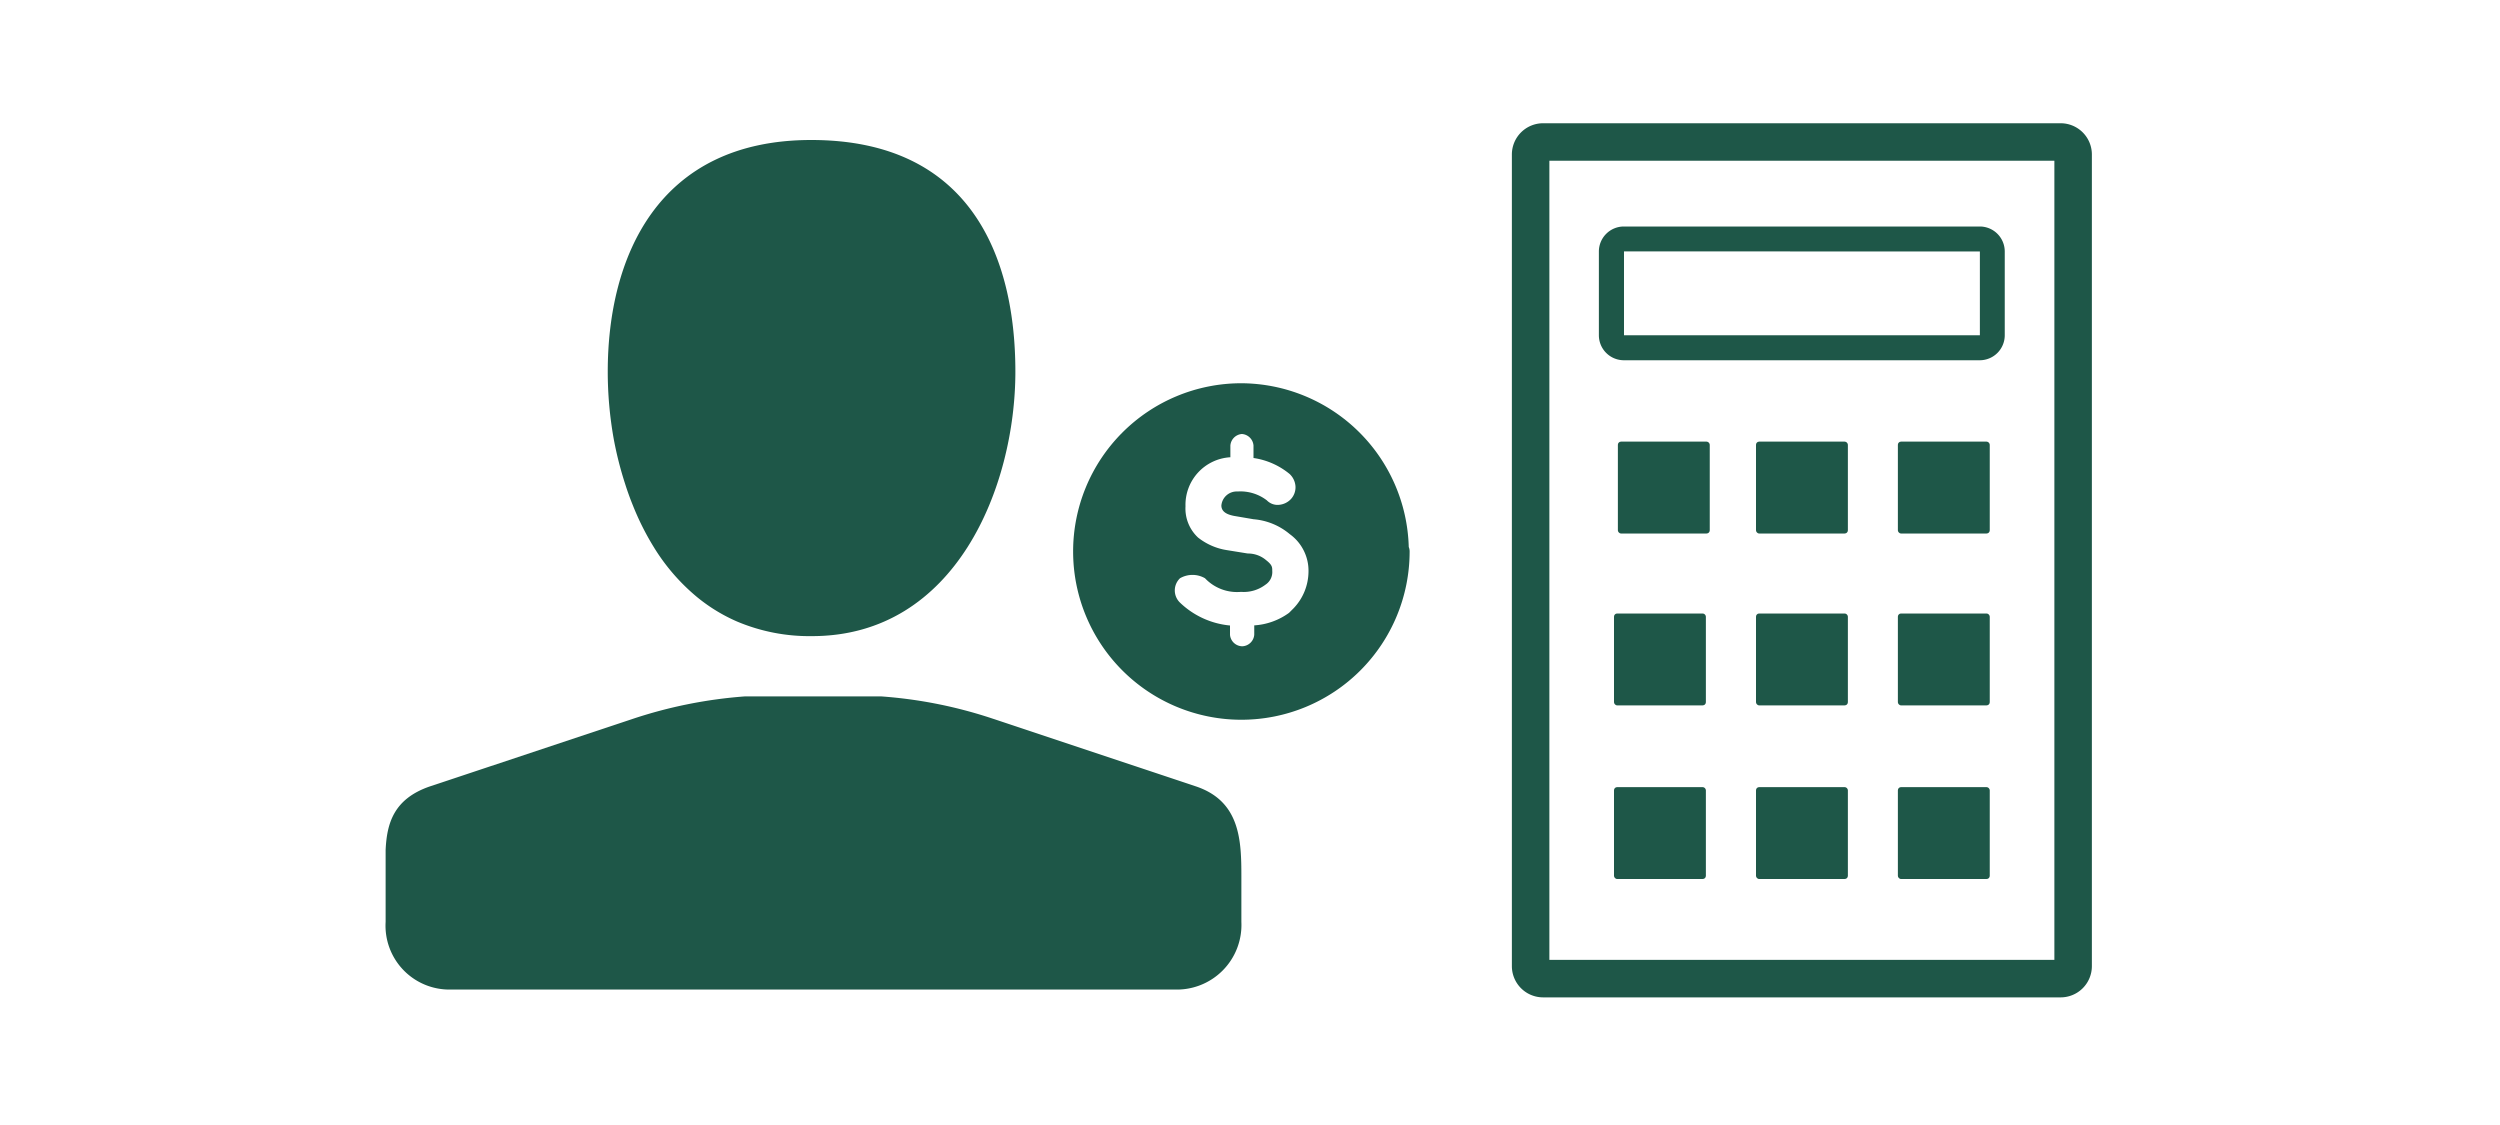 <svg id="ARTWORK" xmlns="http://www.w3.org/2000/svg" viewBox="0 0 200 90"><defs><style>.cls-1{fill:#1e5748;}</style></defs><title>netWorthCalculator</title><path class="cls-1" d="M48.62,29.73a30.66,30.66,0,0,0,.47,5.34A28.44,28.44,0,0,0,50,38.68q.28.89.63,1.75a21.36,21.36,0,0,0,1.65,3.3,16.11,16.11,0,0,0,3.55,4.09,13.52,13.52,0,0,0,3.13,1.9,14.86,14.86,0,0,0,6,1.17c11.53,0,16.27-12,16.27-21.16S77.66,11.2,64.9,11.2C52.59,11.2,48.62,20.61,48.62,29.73Z"/><path class="cls-1" d="M95.7,62.92,79.47,57.51a36.38,36.38,0,0,0-9-1.8H59.62a37,37,0,0,0-9,1.8L34.37,62.92c-2.88,1-3.42,2.95-3.52,5.07,0,.71,0,1.43,0,2.15v3.61a5.11,5.11,0,0,0,5.33,5.41H93.9a5.17,5.17,0,0,0,5.41-5.41V70.13C99.31,67.26,99.23,64.12,95.7,62.92Z"/><path class="cls-1" d="M112.7,43.76h0a13.46,13.46,0,0,0-13.42-13.1h0a13.46,13.46,0,1,0,13.49,13.46A.9.9,0,0,0,112.7,43.76Zm-9.21,4.9-.37.37a5.3,5.3,0,0,1-2.78,1v.74a1,1,0,0,1-.92.93h-.09a1,1,0,0,1-.93-.92v-.74a6.66,6.66,0,0,1-4-1.83,1.35,1.35,0,0,1,0-1.95,2,2,0,0,1,2,0,3.53,3.53,0,0,0,2.88,1.09,2.88,2.88,0,0,0,1.95-.57,1.21,1.21,0,0,0,.55-1.12c0-.28,0-.46-.47-.83a2.24,2.24,0,0,0-1.49-.55l-1.67-.27A4.93,4.93,0,0,1,95.84,43a3.17,3.17,0,0,1-1-2.5,3.81,3.81,0,0,1,3.59-3.92v-.93a1,1,0,0,1,.92-.93,1,1,0,0,1,.93.92v1a5.87,5.87,0,0,1,2.89,1.28,1.49,1.49,0,0,1,.47,1,1.4,1.4,0,0,1-.36,1,1.49,1.49,0,0,1-1,.47,1.19,1.19,0,0,1-.93-.36A3.47,3.47,0,0,0,99,39.32a1.23,1.23,0,0,0-1.29,1.12c0,.56.56.74,1,.83l1.58.27a5.14,5.14,0,0,1,2.89,1.19,3.61,3.61,0,0,1,1.5,3A4.29,4.29,0,0,1,103.49,48.66Z"/><rect class="cls-1" x="129.43" y="35.33" width="7.35" height="7.35" rx="0.25" ry="0.25"/><rect class="cls-1" x="140.48" y="35.33" width="7.35" height="7.35" rx="0.25" ry="0.25"/><rect class="cls-1" x="151.83" y="35.33" width="7.35" height="7.35" rx="0.25" ry="0.25"/><rect class="cls-1" x="129.12" y="49.08" width="7.35" height="7.35" rx="0.25" ry="0.25"/><rect class="cls-1" x="140.48" y="49.08" width="7.35" height="7.35" rx="0.25" ry="0.25"/><rect class="cls-1" x="151.83" y="49.08" width="7.35" height="7.35" rx="0.25" ry="0.25"/><rect class="cls-1" x="129.12" y="62.97" width="7.35" height="7.35" rx="0.25" ry="0.25"/><rect class="cls-1" x="140.48" y="62.97" width="7.35" height="7.35" rx="0.25" ry="0.25"/><rect class="cls-1" x="151.83" y="62.97" width="7.35" height="7.35" rx="0.25" ry="0.25"/><path class="cls-1" d="M164.85,79.79h-41.4a2.5,2.5,0,0,1-2.5-2.5V12.36a2.5,2.5,0,0,1,2.5-2.5h41.4a2.5,2.5,0,0,1,2.5,2.5V77.29A2.5,2.5,0,0,1,164.85,79.79Zm-40.9-3h40.4V12.86h-40.4Z"/><path class="cls-1" d="M158.39,28.82H129.91a2,2,0,0,1-2-2V20.12a2,2,0,0,1,2-2h28.47a2,2,0,0,1,2,2v6.71A2,2,0,0,1,158.39,28.82Zm0-2v0Zm-28.47-6.71v6.71h28.47V20.12Z"/></svg>